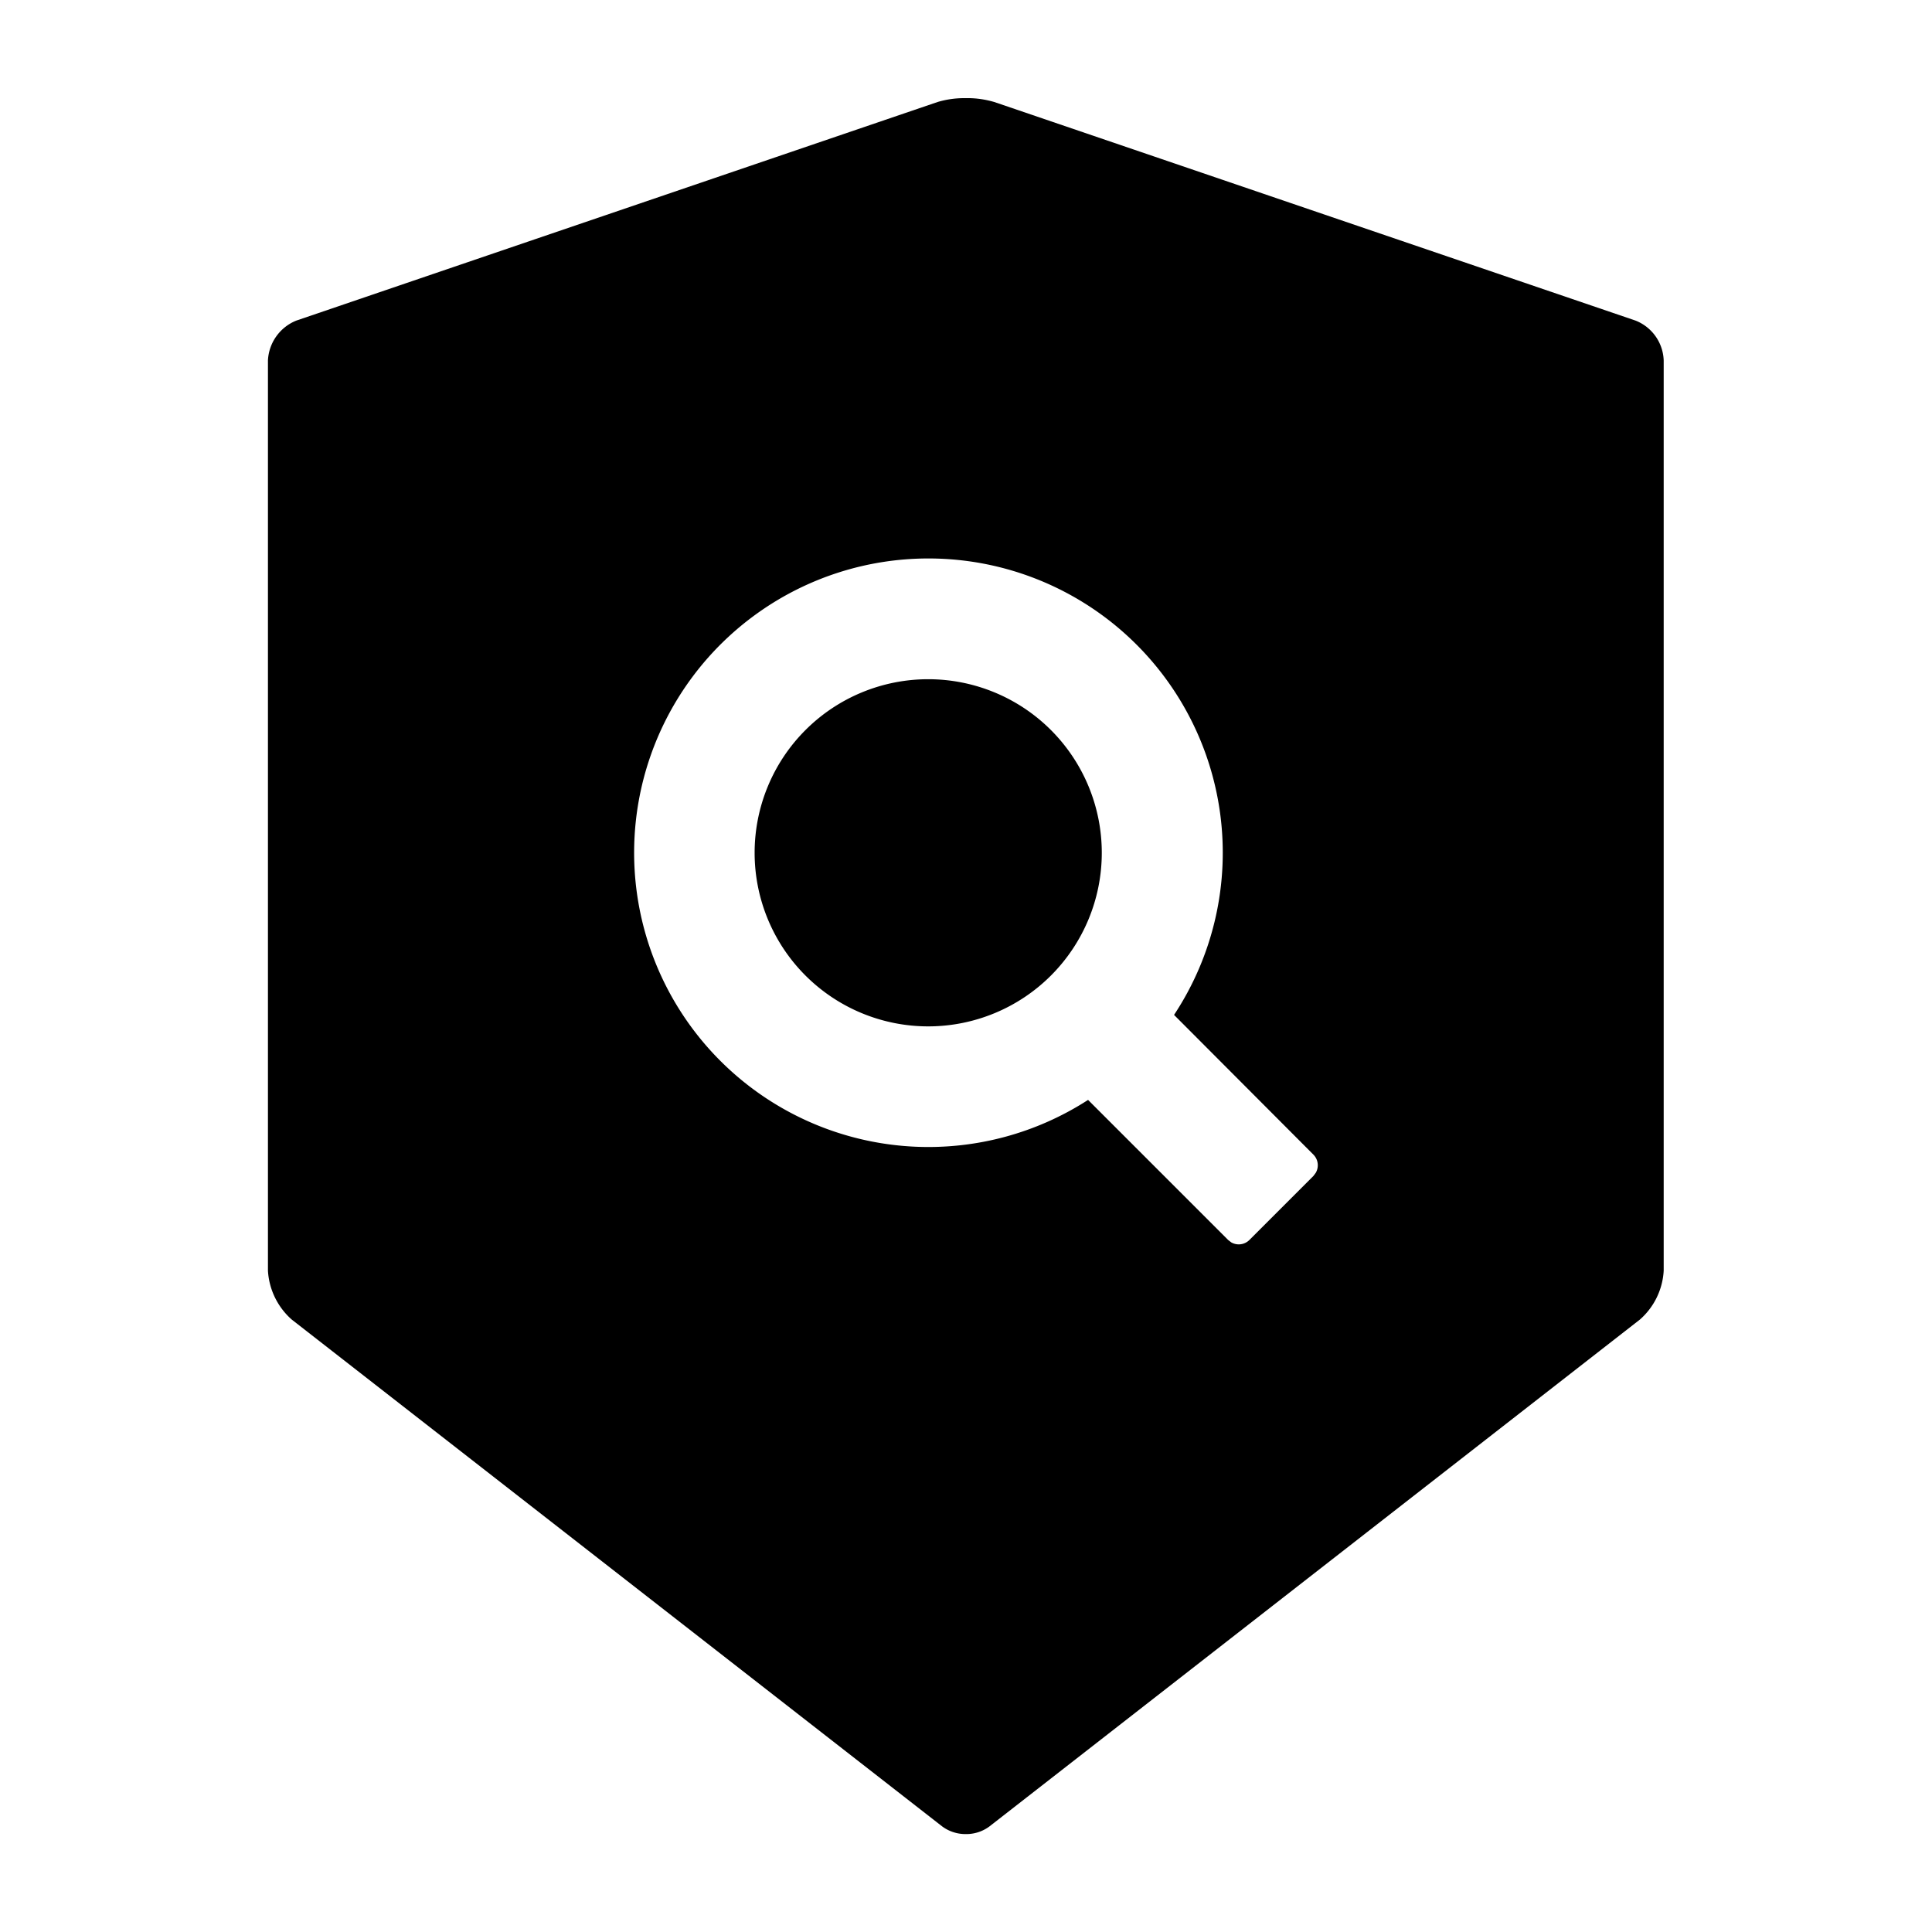 <?xml version="1.0" standalone="no"?><!DOCTYPE svg PUBLIC "-//W3C//DTD SVG 1.1//EN" "http://www.w3.org/Graphics/SVG/1.1/DTD/svg11.dtd"><svg t="1677676192244" class="icon" viewBox="0 0 1024 1024" version="1.1" xmlns="http://www.w3.org/2000/svg" p-id="2921" xmlns:xlink="http://www.w3.org/1999/xlink" width="200" height="200"><path d="M512 52.032c5.12-0.128 10.176 0.64 15.04 2.048l339.84 115.84a23.552 23.552 0 0 1 14.912 21.184v482.368a37.184 37.184 0 0 1-12.608 25.92L524.48 968a20.48 20.48 0 0 1-12.608 4.096A20.672 20.672 0 0 1 499.328 968L154.624 699.392a37.44 37.44 0 0 1-12.608-25.92V191.04a24 24 0 0 1 15.04-21.12l339.84-115.84A49.152 49.152 0 0 1 512 52.032zM491.968 296a155.968 155.968 0 1 0 84.736 286.976l74.24 74.24 1.664 1.28a8 8 0 0 0 9.6-1.28l33.92-33.92 1.28-1.728a8 8 0 0 0-1.28-9.6l-73.856-74.048A155.968 155.968 0 0 0 492.096 296z m0 64a91.968 91.968 0 1 1 0 184 91.968 91.968 0 0 1 0-184z" p-id="2922"></path></svg>